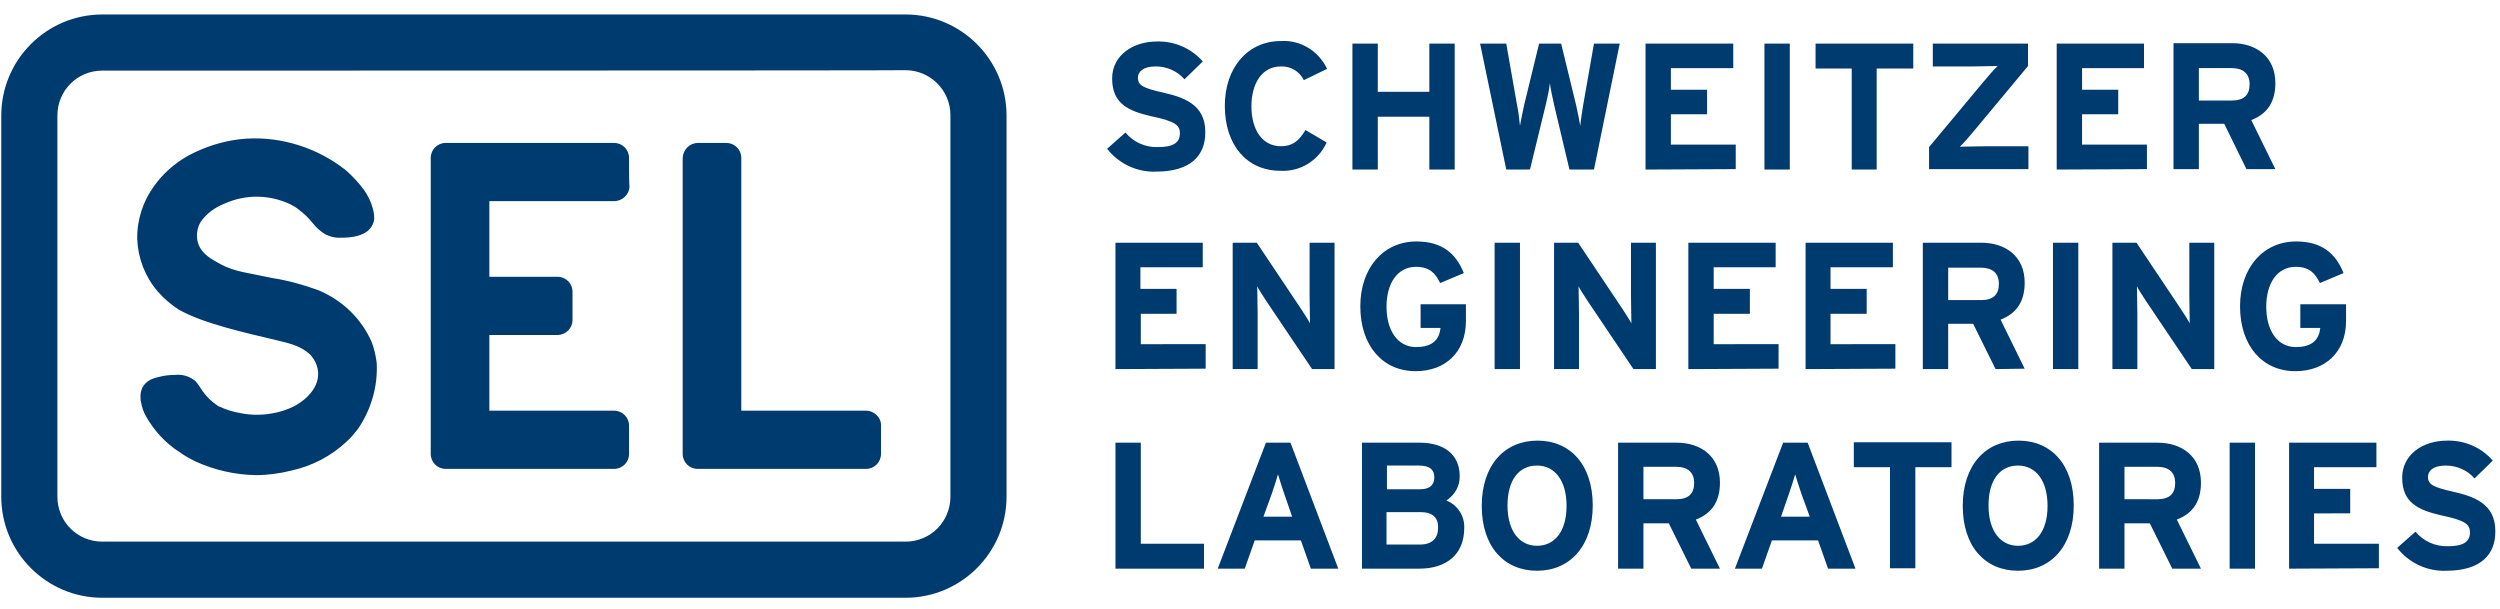 <?xml version="1.0" encoding="UTF-8"?>
<!DOCTYPE svg PUBLIC "-//W3C//DTD SVG 1.1//EN" "http://www.w3.org/Graphics/SVG/1.1/DTD/svg11.dtd">
<!-- Creator: CorelDRAW 2020 (64-Bit) -->
<svg xmlns="http://www.w3.org/2000/svg" xml:space="preserve" width="62.23mm" height="15.155mm" version="1.1" style="shape-rendering:geometricPrecision; text-rendering:geometricPrecision; image-rendering:optimizeQuality; fill-rule:evenodd; clip-rule:evenodd"
viewBox="0 0 6222.98 1515.52"
 xmlns:xlink="http://www.w3.org/1999/xlink"
 xmlns:xodm="http://www.corel.com/coreldraw/odm/2003">
 <defs>
  <style type="text/css">
   <![CDATA[
    .fil0 {fill:#003B70;fill-rule:nonzero}
   ]]>
  </style>
 </defs>
 <g id="Layer_x0020_1">
  <g id="_1926505946800">
   <path class="fil0" d="M254.59 175.74c-62.11,0 -111.75,49.69 -111.75,111.76l0 948.98c0,62.11 49.68,111.76 111.75,111.76l1999.4 0c62.11,0 111.75,-49.69 111.75,-111.76l0 0 0 -950.01c0,-62.11 -50.71,-111.75 -111.75,-111.75 0,1.02 -1999.4,1.02 -1999.4,1.02zm1999.4 1312.21l-1999.4 0c-138.69,0 -251.47,-112.82 -251.47,-251.47l0 -948.98c0,-138.69 112.82,-251.47 251.47,-251.47l1999.4 0c138.68,0 251.46,112.82 251.46,251.47l0 948.98c0,138.69 -112.82,251.47 -251.46,251.47l0 0z"/>
   <path class="fil0" d="M2155.68 1022.29l-310.5 0 0 -629.19c0,-20.7 -16.56,-37.26 -37.26,-37.26l0 0 -70.35 -0.05c-20.7,0 -37.26,16.56 -38.28,37.27 0,0 0,0 0,0l0 736.84c0,20.7 16.56,37.26 37.26,37.26 0,0 0,0 0,0l419.13 0c20.7,0 37.27,-16.56 37.27,-37.26l0 -70.39c1.02,-19.63 -16.61,-37.22 -37.27,-37.22 0,0 0,0 0,0l0 0zm-589.92 -629.23c0,-20.71 -16.56,-37.27 -37.26,-37.27 0,0 0,0 0,0l-419.09 0c-20.7,0 -37.26,16.56 -37.26,37.27l0 736.84c0,20.7 16.56,37.26 37.26,37.26l419.13 0c20.71,0 37.27,-16.56 37.27,-37.26l0 -70.39c0,-20.7 -16.56,-37.27 -37.27,-37.27l-310.49 0.05 0 -188.33 170.78 -0.04c20.71,-1.03 36.24,-17.59 36.24,-37.27l0 -70.39c0,-20.7 -16.56,-37.26 -37.26,-37.26l-169.76 0.04 0 -188.33 310.49 -0.04c20.71,0 38.29,-16.57 38.29,-37.27 0,0 0,-1.02 0,-1.02 -1.07,1.07 -1.07,-69.32 -1.07,-69.32zm-628.16 510.18c-2.05,-17.59 -6.19,-35.18 -12.42,-51.74 -25.87,-58.99 -73.46,-104.54 -133.48,-129.38 -37.26,-13.45 -74.53,-23.82 -113.84,-30.01 -23.82,-5.16 -47.6,-9.3 -71.42,-14.47 -19.67,-4.14 -39.31,-10.33 -56.89,-19.68 -22.76,-12.42 -46.58,-24.84 -55.88,-50.71 -6.19,-17.58 -4.14,-37.26 5.16,-53.82 14.47,-21.73 36.25,-37.27 60.02,-46.57 52.76,-23.82 112.82,-22.76 164.55,2.04 6.19,3.12 13.45,7.26 19.68,12.43 13.45,10.32 25.87,21.72 36.24,35.17 8.29,10.33 17.59,18.61 28.99,25.87 13.44,7.25 27.96,10.32 42.43,9.3 24.84,0 58.99,-4.14 73.46,-26.89 4.14,-6.19 6.19,-12.42 7.26,-19.68 0,-9.3 -1.03,-18.61 -4.14,-27.96 -4.14,-15.54 -11.4,-30.01 -20.71,-43.45 -13.44,-18.61 -28.98,-35.18 -45.54,-49.69 -4.14,-4.14 -9.31,-6.19 -13.45,-10.33 -72.44,-51.73 -161.44,-76.58 -249.41,-67.27 -45.55,5.16 -90.03,19.68 -130.41,41.4 -33.12,18.61 -62.11,44.48 -83.83,74.53 -27.96,38.29 -43.46,84.86 -42.43,133.48 2.05,47.6 19.68,93.14 50.71,129.38 15.54,17.59 33.12,33.13 52.76,45.55 60.01,34.15 162.46,56.9 245.27,76.58 30.01,7.25 57.97,13.44 81.74,35.17 7.26,8.28 13.45,17.59 16.56,27.96 14.47,44.48 -20.7,81.74 -55.87,100.4 -18.61,9.3 -37.27,15.53 -57.97,18.61 -24.84,4.14 -50.71,4.14 -75.55,-1.03 -19.68,-3.11 -38.29,-9.3 -55.88,-17.58 -17.58,-11.4 -33.12,-26.89 -44.48,-45.55 -4.14,-6.19 -8.28,-12.42 -13.44,-17.59 -14.47,-11.39 -32.1,-16.56 -49.69,-14.47 -11.4,0 -21.72,1.03 -32.1,3.12 -9.3,2.05 -18.61,4.14 -27.96,8.28 -9.3,4.14 -16.56,11.4 -21.73,20.7 -3.11,8.29 -5.16,17.59 -4.14,26.9 0,2.04 0,5.16 1.03,7.25 2.05,13.45 6.19,25.87 13.44,38.29 15.54,26.89 35.18,50.71 59,70.39 7.25,6.19 14.47,11.4 22.75,16.56 12.42,9.31 25.86,16.57 40.38,23.82 47.59,21.73 98.3,33.13 150.04,34.15 30.01,0 60.01,-4.14 89,-11.4 51.73,-11.39 99.33,-36.24 137.62,-72.43 11.39,-10.33 20.7,-21.73 30,-34.15 32.15,-48.66 47.69,-105.56 44.57,-161.48l0 0zm1940.41 -476.03c-47.59,2.04 -93.14,-19.68 -122.12,-56.9l45.54 -40.39c19.68,23.82 49.69,37.27 80.72,36.25 37.26,0 54.85,-10.33 54.85,-34.15 0,-19.68 -10.33,-30.01 -70.39,-42.43 -58.99,-13.45 -98.3,-32.1 -98.3,-94.17 0,-56.9 50.71,-92.11 111.75,-92.11 43.45,-1.03 84.86,16.56 113.84,49.68l-45.55 44.48c-17.58,-20.7 -44.47,-32.1 -71.41,-32.1 -33.12,0 -44.48,14.47 -44.48,27.96 0,19.68 13.45,25.87 63.14,37.27 49.68,11.39 104.53,28.98 104.53,97.28 1.03,58.99 -36.24,99.33 -122.12,99.33zm367.4 -227.69c-10.33,-21.73 -33.13,-35.17 -56.9,-34.15 -46.57,0 -73.46,41.41 -73.46,99.33 0,57.92 26.89,99.33 73.46,99.33 27.96,0 44.47,-12.42 61.04,-40.38l52.76 31.03c-20.71,45.55 -66.25,73.46 -115.9,70.39 -81.74,0 -137.61,-63.13 -137.61,-161.44 0,-95.19 56.9,-161.44 139.71,-161.44 48.62,-3.11 94.16,24.85 114.86,69.32l-57.96 28.01zm312.5 222.52l0 -131.43 -128.32 0 0 131.43 -63.13 0 0 -313.57 63.13 0 0 120.03 128.32 0 0 -120.03 63.13 0 0 313.57 -63.13 0 0 0zm409.82 0l-61.04 0 -38.29 -161.44c-4.14,-18.61 -9.3,-42.43 -10.32,-53.82 -2.05,17.58 -6.19,36.24 -10.33,53.82l-39.32 161.44 -59.03 0 -65.18 -313.57 65.18 0 26.89 153.16c3.11,14.47 6.19,38.29 7.26,51.73 2.04,-13.44 7.25,-36.24 10.32,-51.73l37.27 -153.16 54.85 0 37.27 153.16c3.11,14.47 8.28,38.29 10.33,51.73 1.02,-13.44 5.16,-37.26 7.25,-51.73l26.89 -153.16 64.16 0 -64.16 313.57zm128.32 0l0 -313.57 218.38 0 0 61.04 -155.25 0 0 53.83 90.07 0 0 61.04 -90.07 0 0 75.55 161.44 0 0 61.04 -224.57 1.07 0 0zm295.98 0l0 -313.57 63.13 0 0 313.57 -63.13 0zm279.42 -251.46l0 251.46 -62.11 0 0 -251.46 -90.02 0 0 -62.11 243.22 0 0 62.11 -91.09 0 0 0zm130.41 251.46l0 -55.87 134.54 -161.44c10.33,-12.42 27.96,-33.13 36.24,-40.38 -12.42,0 -45.54,1.02 -63.13,1.02l-98.35 0 0 -56.9 236.99 0 0 55.88 -133.47 160.41c-10.33,12.42 -27.96,33.12 -36.25,40.38 12.43,0 45.55,-1.02 63.14,-1.02l107.61 -0.05 0 56.9 -247.32 0.05 0 1.02zm317.71 0l0 -313.57 217.31 0 0 61.04 -154.18 0 0 53.83 90.02 0 0 61.04 -90.02 0 0 75.55 161.44 0 0 61.04 -224.57 1.07 0 0zm472.91 0l-55.87 -113.84 -63.14 0 0 112.82 -63.13 0 0 -313.57 145.94 0c59,0 107.61,33.12 107.61,99.33 0,46.57 -19.67,76.57 -60.01,92.11l60.01 122.13 -71.41 0 0 1.02zm-37.22 -252.53l-81.79 0 0 80.72 81.79 0c30.01,0 44.48,-13.45 44.48,-40.38 0,-26.94 -16.56,-40.34 -44.48,-40.34zm-2778.67 749.26l0 -314.59 217.31 0 0 61.04 -155.2 0 0 53.83 90.02 0 0 62.11 -89 0 0 75.55 161.44 -0.04 0 61.04 -224.57 1.06 0 0zm489.52 0l-114.87 -170.74c-7.26,-11.4 -17.58,-26.89 -21.72,-35.17 0,11.4 1.02,50.71 1.02,68.3l0 137.61 -62.11 0 0 -314.59 60.02 0 110.72 165.58c7.26,11.4 17.59,26.89 21.73,35.17 0,-11.4 -1.02,-50.71 -1.02,-68.3l0 -132.45 62.1 0 0 314.59 -55.87 0 0 0zm257.65 5.17c-81.74,0 -137.62,-63.13 -137.62,-161.44 0,-95.19 56.9,-161.44 139.71,-161.44 64.16,0 98.31,30.01 117.98,78.68l-58.99 24.84c-11.39,-23.82 -25.86,-40.38 -60.01,-40.38 -46.57,0 -73.46,41.4 -73.46,99.33 0,57.92 26.89,100.39 73.46,100.39 43.45,0 57.97,-20.7 61.04,-47.59l-49.69 0 0 -58.99 112.82 0 0 41.4c0,79.7 -52.8,125.2 -125.24,125.2l0 0zm196.65 -5.17l0 -314.59 63.14 0 0 314.59 -63.14 0zm345.63 0l-114.87 -170.74c-7.26,-11.4 -17.58,-26.89 -21.73,-35.17 0,11.4 1.03,50.71 1.03,68.3l0 137.61 -62.07 0 0 -314.59 60.02 0 110.73 165.58c7.25,11.4 17.58,26.89 21.72,35.17 0,-11.4 -1.02,-50.71 -1.02,-68.3l0 -132.45 62.06 0 0 314.59 -55.87 0 0 0zm136.64 0l0 -314.59 217.31 0 0 61.04 -154.23 0 0 53.83 90.07 0 0 62.11 -90.07 0 0 75.55 161.49 -0.04 0 61.04 -224.57 1.06 0 0zm291.8 0l0 -314.59 217.35 0 0 61.04 -155.25 0 0 53.83 90.03 0 0 62.11 -90.03 0 0 75.55 161.44 -0.04 0 61.04 -223.54 1.06 0 0zm472.95 0l-55.87 -112.81 -62.11 0 0 112.81 -63.13 0 0 -314.59 145.94 0c58.99,0 107.61,33.13 107.61,99.33 0,46.57 -19.68,76.58 -60.01,92.12l60.01 122.12 -72.44 1.02 0 0zm-37.26 -252.48l-80.72 0 0 80.72 81.74 0c30.01,0 44.48,-13.45 44.48,-40.38 0.05,-27.96 -17.54,-40.34 -45.5,-40.34l0 0zm180.09 252.48l0 -314.59 63.13 0 0 314.59 -63.13 0zm345.63 0l-114.87 -170.74c-7.26,-11.4 -17.59,-26.89 -21.73,-35.17 0,11.4 1.03,50.71 1.03,68.3l0 137.61 -62.07 0 0 -314.59 60.02 0 110.73 165.58c7.25,11.4 17.58,26.89 21.72,35.17 0,-11.4 -1.02,-50.71 -1.02,-68.3l0 -132.45 62.06 0 0 314.59 -55.87 0 0 0zm257.69 5.17c-81.74,0 -137.62,-63.13 -137.62,-161.44 0,-95.19 56.9,-161.44 139.71,-161.44 64.16,0 98.31,30.01 117.99,78.68l-58.99 24.84c-11.4,-23.82 -25.87,-40.38 -60.02,-40.38 -46.57,0 -73.46,41.4 -73.46,99.33 0,57.92 26.89,100.39 73.46,100.39 43.45,0 57.97,-20.7 61.04,-47.59l-49.69 0 0 -58.99 113.85 0 0 41.4c0,79.7 -53.83,125.2 -126.27,125.2zm-2936.99 491.57l0 -313.57 63.13 0 0 251.46 157.3 0.04 0 62.11 -220.43 -0.04 0 0zm486.4 0l-24.84 -70.39 -114.87 0.04 -24.84 70.39 -67.27 -0.04 120.03 -313.57 61.08 0 119.01 313.57 -68.3 0 0 0zm-66.25 -186.28c-6.19,-18.61 -12.42,-37.27 -15.53,-48.62 -3.12,11.4 -9.31,30.01 -15.54,48.62l-20.71 56.9 71.46 0.04 -19.68 -56.94zm336.37 186.28l-142.83 0 0 -313.57 143.85 0c61.04,0 99.33,30.01 99.33,82.81 1.03,24.84 -12.42,47.59 -33.12,61.04 27.96,11.4 45.54,38.29 44.47,68.3 0.05,66.25 -44.47,101.42 -111.7,101.42l0 0zm-1.07 -256.63l-79.65 0 0 58.99 82.77 0c25.86,0 35.17,-12.42 35.17,-30 0,-18.66 -11.35,-28.99 -38.29,-28.99l0 0zm3.12 115.89l-83.84 0 0 80.72 83.84 0c30,0 44.47,-16.56 44.47,-40.38 1.07,-26.89 -13.44,-40.34 -44.47,-40.34l0 0zm290.82 145.95c-81.75,0 -137.62,-60.02 -137.62,-161.44 0,-101.42 56.9,-162.46 138.68,-162.46 81.75,0 137.62,60.01 137.62,161.44 0,101.42 -56.94,162.46 -138.68,162.46zm0 -261.84c-44.48,0 -73.47,35.18 -73.47,99.33 0,64.16 30.01,100.4 73.47,100.4 43.45,0 73.46,-35.17 73.46,-99.33 0,-64.16 -30.01,-100.4 -73.46,-100.4l0 0zm383.91 256.63l-55.88 -112.82 -63.13 0.04 0 112.82 -63.13 -0.04 0 -313.57 145.94 0c59,0 107.61,33.12 107.61,99.33 0,46.57 -19.68,76.58 -60.01,92.11l60.01 122.13 -71.41 0 0 0zm-37.27 -253.56l-81.74 0 0 80.72 81.74 0.05c30.01,0 44.48,-13.45 44.48,-40.38 0,-26.94 -16.52,-40.39 -44.48,-40.39zm377.78 253.56l-24.85 -70.39 -114.87 0.04 -24.84 70.39 -67.27 -0.04 120.03 -313.57 61.08 0 119.01 313.57 -68.29 0 0 0zm-66.25 -186.28c-6.19,-18.61 -12.43,-37.27 -15.54,-48.62 -3.12,11.4 -9.31,30.01 -15.54,48.62l-19.68 56.9 71.46 0.04 -20.7 -56.94zm283.56 -66.21l0 251.46 -63.13 0 0 -251.46 -90.03 0 0 -62.11 243.18 0 0 62.11 -90.02 0zm255.6 257.7c-81.74,0 -137.62,-60.02 -137.62,-161.44 0,-101.42 56.9,-162.46 138.69,-162.46 81.74,0 137.62,60.01 137.62,161.44 0,101.42 -56.95,162.46 -138.69,162.46zm0 -261.84c-44.48,0 -73.46,35.18 -73.46,99.33 0,64.16 30.01,100.4 73.46,100.4 43.45,0 73.46,-35.17 73.46,-99.33 0,-64.16 -30.01,-100.4 -73.46,-100.4l0 0zm383.96 256.63l-55.88 -112.82 -63.13 0.04 0 112.82 -63.13 -0.04 0 -313.57 145.9 0c58.99,0 107.61,33.12 107.61,99.33 0,46.57 -19.68,76.58 -60.02,92.11l60.02 122.13 -71.37 0 0 0zm-37.27 -253.56l-81.74 0 0 80.72 81.74 0.05c30.01,0 44.48,-13.45 44.48,-40.38 0,-26.94 -16.52,-40.39 -44.48,-40.39l0 0zm180.05 253.56l0 -313.57 63.13 0 0 313.57 -63.13 0zm147.99 0l0 -313.57 217.36 0 0 61.04 -155.25 0.04 0 53.83 90.02 -0.04 0 61.04 -90.02 0.04 0 75.55 161.44 0 0 61.04 -223.55 1.03 0 0zm391.22 5.21c-47.6,2.05 -93.14,-19.68 -122.13,-56.9l45.55 -40.38c19.68,23.82 49.69,37.26 80.72,36.24 37.26,0 54.85,-10.33 54.85,-34.15 0,-19.68 -10.33,-30.01 -70.39,-42.43 -58.99,-13.45 -98.3,-32.1 -98.3,-94.16 0,-56.9 50.71,-92.12 111.75,-92.12 43.45,-1.03 84.86,16.56 113.84,49.69l-45.55 44.47c-17.58,-20.7 -44.47,-32.1 -71.41,-32.1 -33.12,0 -44.48,14.47 -44.48,27.96 0,19.68 13.45,25.87 63.14,37.27 49.68,11.4 104.53,28.98 104.53,97.28 1.03,58.95 -36.24,99.33 -122.12,99.33l0 0z"/>
  </g>
 </g>
</svg>
